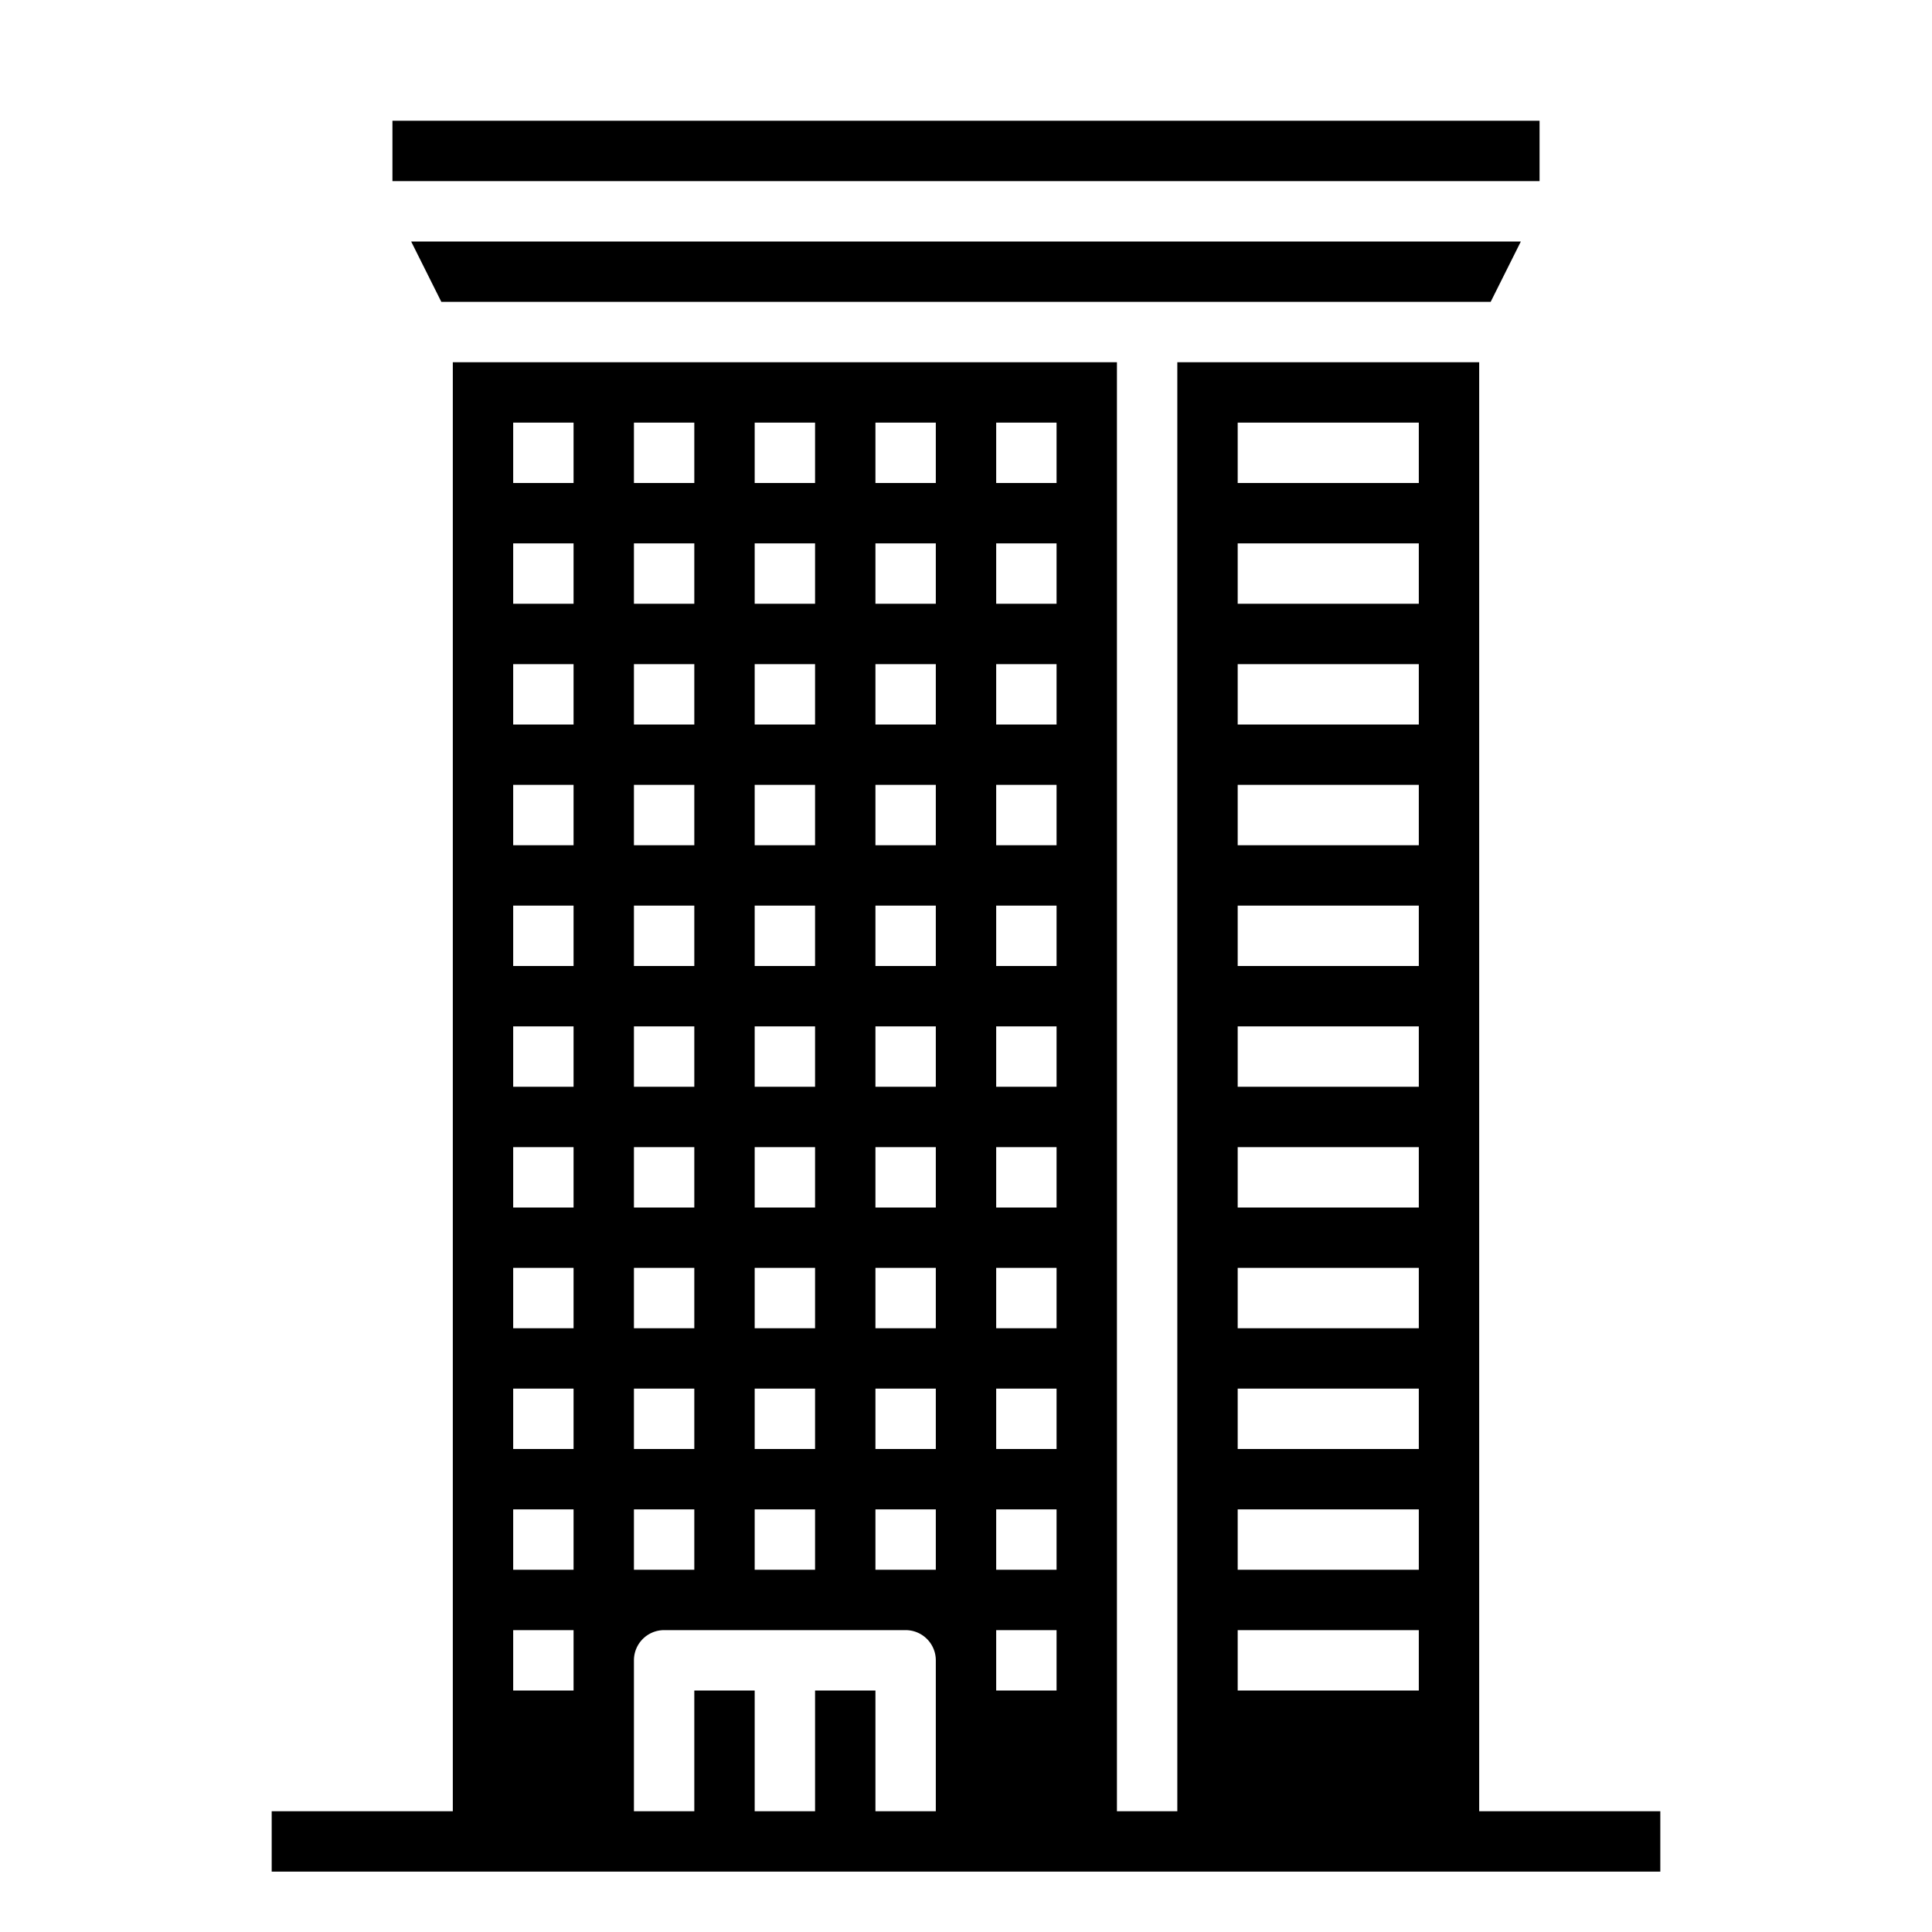 <svg xmlns="http://www.w3.org/2000/svg" viewBox="0 0 64 64" x="0px" y="0px"><g data-name="skyscraper-building-tower-city-real estate"><polygon points="49.38 10 50.38 8 13.62 8 14.62 10 49.38 10"></polygon><rect x="13" y="4" width="38" height="2"></rect><path d="M49,60V12H39V60H37V12H15V60H9v2H55V60ZM41,14h6v2H41Zm0,4h6v2H41Zm0,4h6v2H41Zm0,4h6v2H41Zm0,4h6v2H41Zm0,4h6v2H41Zm0,4h6v2H41Zm0,4h6v2H41Zm0,4h6v2H41Zm0,4h6v2H41Zm0,4h6v2H41ZM33,14h2v2H33Zm0,4h2v2H33Zm0,4h2v2H33Zm0,4h2v2H33Zm0,4h2v2H33Zm0,4h2v2H33Zm0,4h2v2H33Zm0,4h2v2H33Zm0,4h2v2H33Zm0,4h2v2H33Zm0,4h2v2H33ZM29,14h2v2H29Zm0,4h2v2H29Zm0,4h2v2H29Zm0,4h2v2H29Zm0,4h2v2H29Zm0,4h2v2H29Zm0,4h2v2H29Zm0,4h2v2H29Zm0,4h2v2H29Zm0,4h2v2H29ZM25,14h2v2H25Zm0,4h2v2H25Zm0,4h2v2H25Zm0,4h2v2H25Zm0,4h2v2H25Zm0,4h2v2H25Zm0,4h2v2H25Zm0,4h2v2H25Zm0,4h2v2H25Zm0,4h2v2H25ZM21,14h2v2H21Zm0,4h2v2H21Zm0,4h2v2H21Zm0,4h2v2H21Zm0,4h2v2H21Zm0,4h2v2H21Zm0,4h2v2H21Zm0,4h2v2H21Zm0,4h2v2H21Zm0,4h2v2H21ZM17,14h2v2H17Zm0,4h2v2H17Zm0,4h2v2H17Zm0,4h2v2H17Zm0,4h2v2H17Zm0,4h2v2H17Zm0,4h2v2H17Zm0,4h2v2H17Zm0,4h2v2H17Zm0,4h2v2H17Zm0,4h2v2H17Zm12,6V56H27v4H25V56H23v4H21V55a1,1,0,0,1,1-1h8a1,1,0,0,1,1,1v5Z"></path></g></svg>